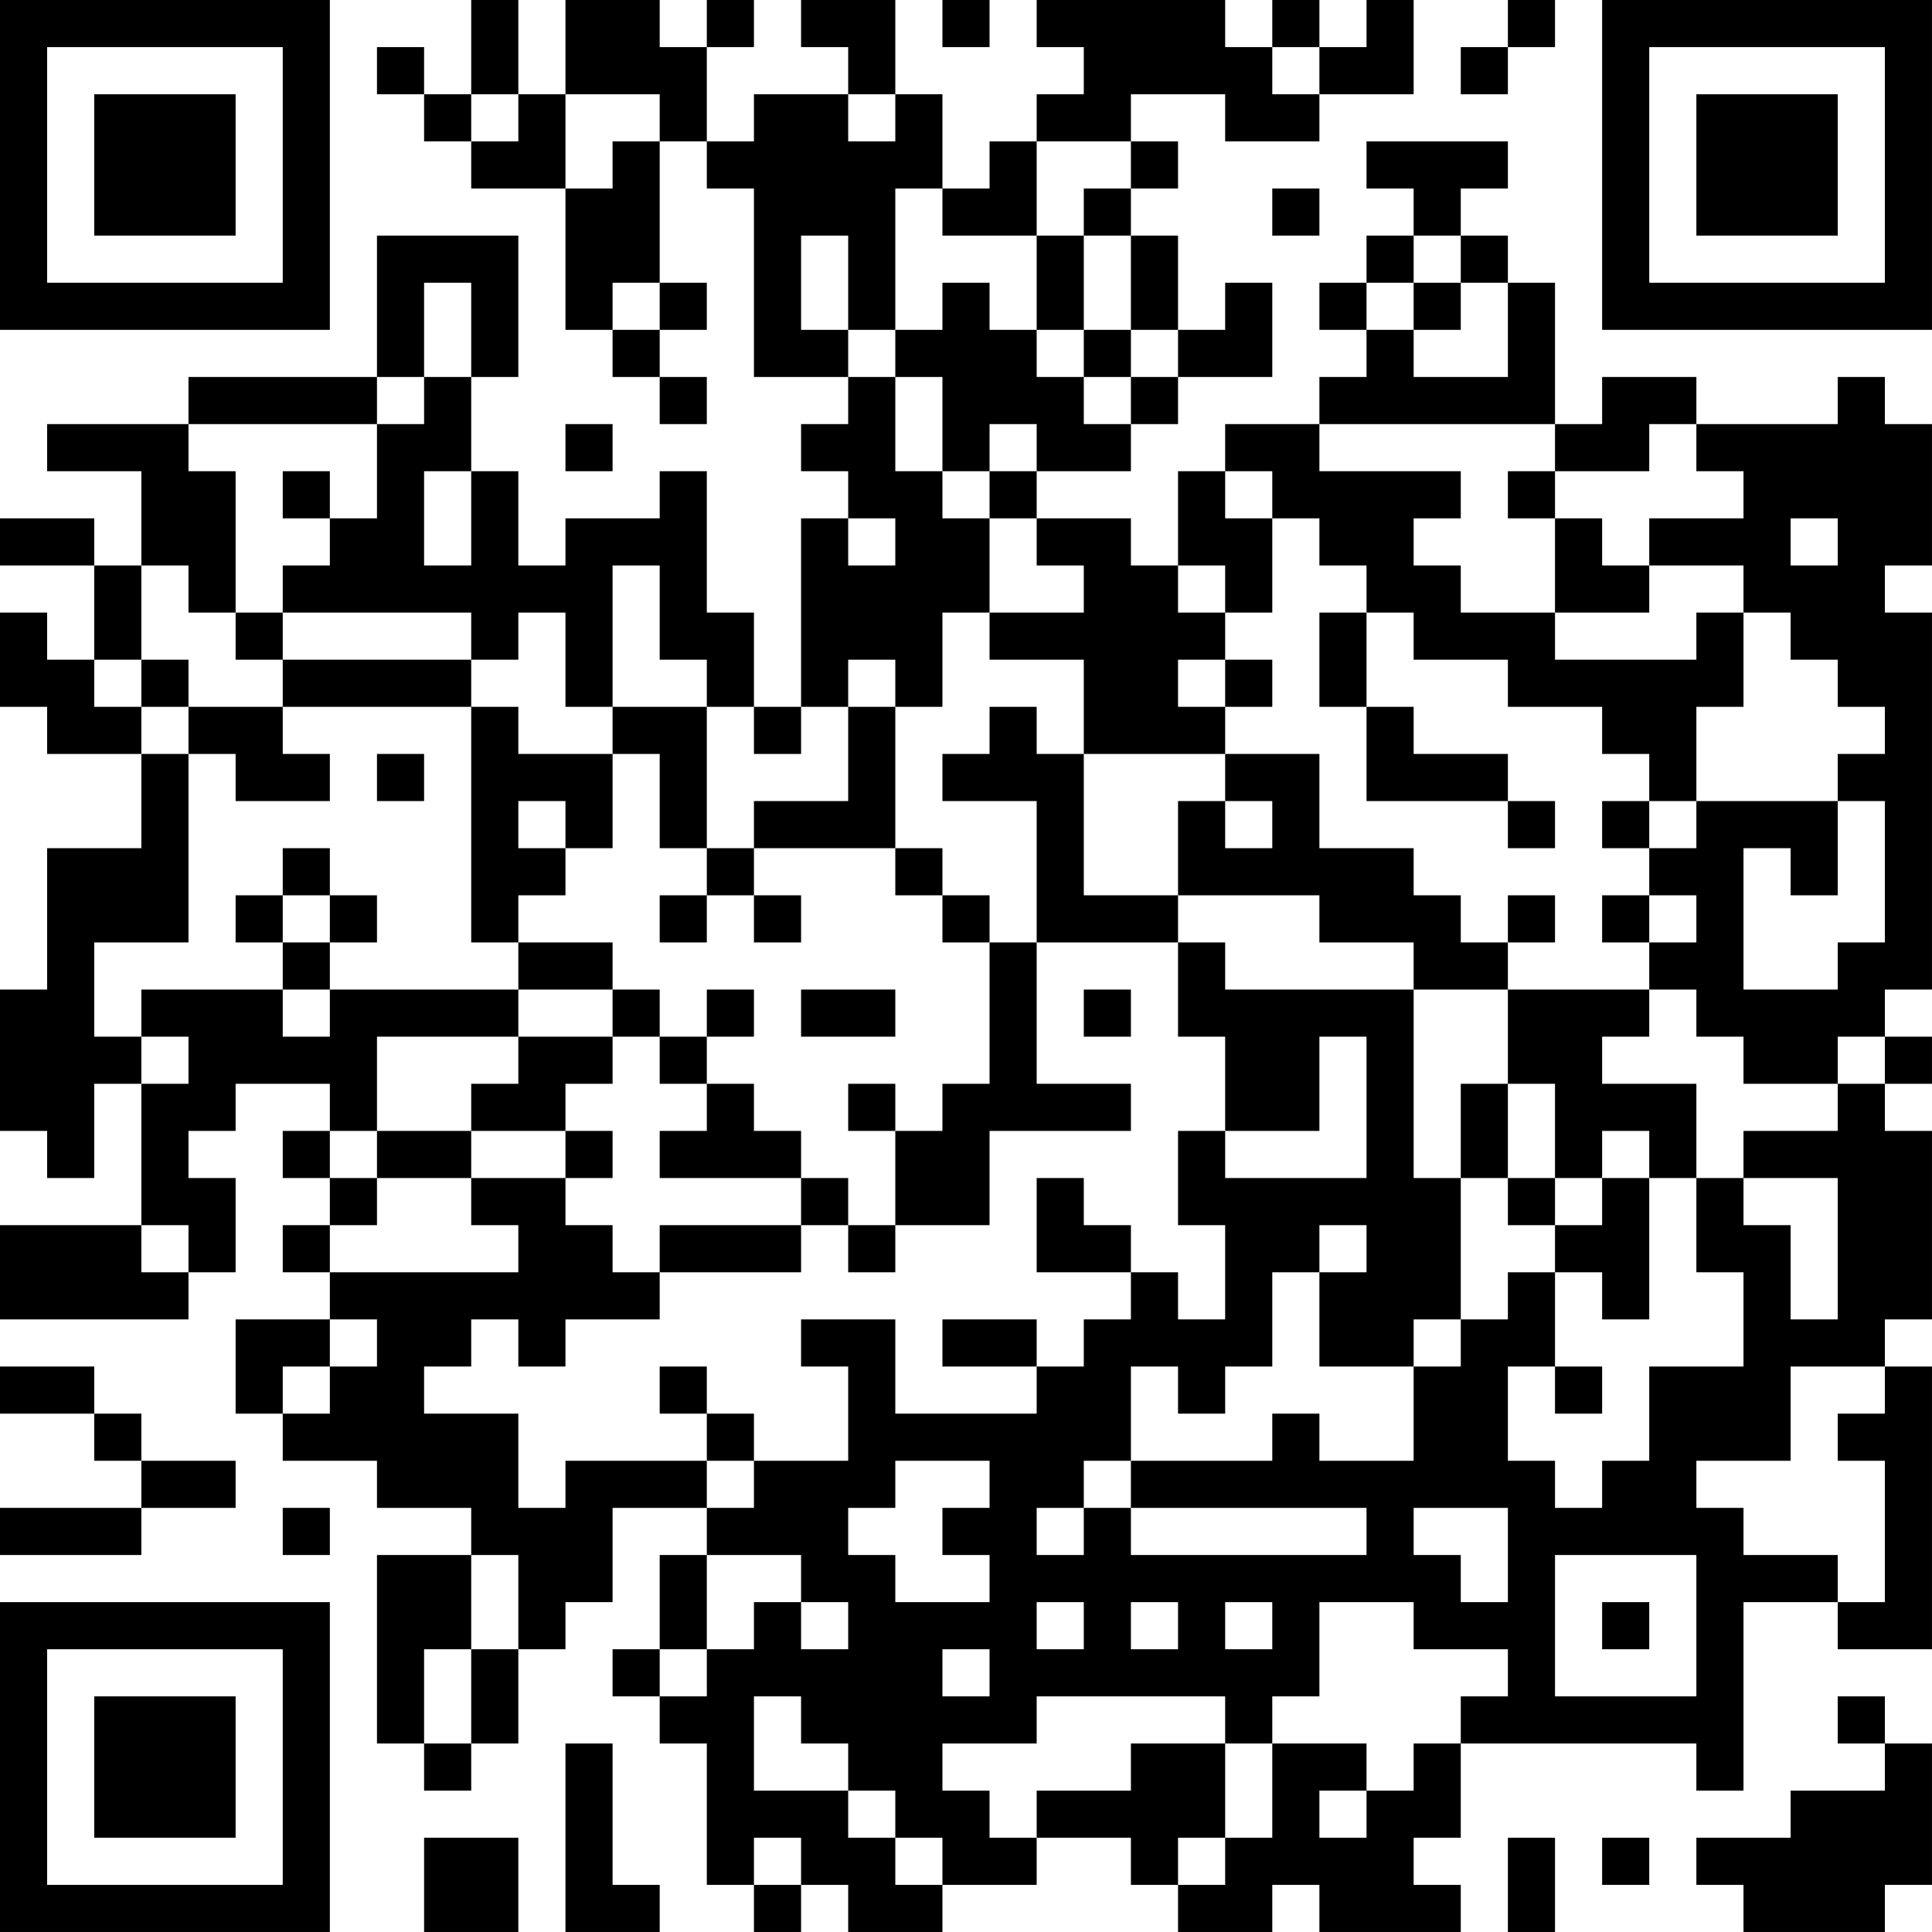 <?xml version="1.0" encoding="UTF-8"?>
<svg xmlns="http://www.w3.org/2000/svg" version="1.1" width="200" height="200" viewBox="0 0 200 200"><rect x="0" y="0" width="200" height="200" fill="#ffffff"/><g transform="scale(4.878)"><g transform="translate(0,0)"><path fill-rule="evenodd" d="M10 0L10 2L9 2L9 1L8 1L8 2L9 2L9 3L10 3L10 4L12 4L12 7L13 7L13 8L14 8L14 9L15 9L15 8L14 8L14 7L15 7L15 6L14 6L14 3L15 3L15 4L16 4L16 8L18 8L18 9L17 9L17 10L18 10L18 11L17 11L17 15L16 15L16 13L15 13L15 10L14 10L14 11L12 11L12 12L11 12L11 10L10 10L10 8L11 8L11 5L8 5L8 8L4 8L4 9L1 9L1 10L3 10L3 12L2 12L2 11L0 11L0 12L2 12L2 14L1 14L1 13L0 13L0 15L1 15L1 16L3 16L3 18L1 18L1 21L0 21L0 24L1 24L1 25L2 25L2 23L3 23L3 26L0 26L0 28L4 28L4 27L5 27L5 25L4 25L4 24L5 24L5 23L7 23L7 24L6 24L6 25L7 25L7 26L6 26L6 27L7 27L7 28L5 28L5 30L6 30L6 31L8 31L8 32L10 32L10 33L8 33L8 37L9 37L9 38L10 38L10 37L11 37L11 35L12 35L12 34L13 34L13 32L15 32L15 33L14 33L14 35L13 35L13 36L14 36L14 37L15 37L15 40L16 40L16 41L17 41L17 40L18 40L18 41L20 41L20 40L22 40L22 39L24 39L24 40L25 40L25 41L27 41L27 40L28 40L28 41L31 41L31 40L30 40L30 39L31 39L31 37L36 37L36 38L37 38L37 34L39 34L39 35L41 35L41 29L40 29L40 28L41 28L41 24L40 24L40 23L41 23L41 22L40 22L40 21L41 21L41 13L40 13L40 12L41 12L41 9L40 9L40 8L39 8L39 9L36 9L36 8L34 8L34 9L33 9L33 6L32 6L32 5L31 5L31 4L32 4L32 3L29 3L29 4L30 4L30 5L29 5L29 6L28 6L28 7L29 7L29 8L28 8L28 9L26 9L26 10L25 10L25 12L24 12L24 11L22 11L22 10L24 10L24 9L25 9L25 8L27 8L27 6L26 6L26 7L25 7L25 5L24 5L24 4L25 4L25 3L24 3L24 2L26 2L26 3L28 3L28 2L30 2L30 0L29 0L29 1L28 1L28 0L27 0L27 1L26 1L26 0L22 0L22 1L23 1L23 2L22 2L22 3L21 3L21 4L20 4L20 2L19 2L19 0L17 0L17 1L18 1L18 2L16 2L16 3L15 3L15 1L16 1L16 0L15 0L15 1L14 1L14 0L12 0L12 2L11 2L11 0ZM20 0L20 1L21 1L21 0ZM32 0L32 1L31 1L31 2L32 2L32 1L33 1L33 0ZM27 1L27 2L28 2L28 1ZM10 2L10 3L11 3L11 2ZM12 2L12 4L13 4L13 3L14 3L14 2ZM18 2L18 3L19 3L19 2ZM22 3L22 5L20 5L20 4L19 4L19 7L18 7L18 5L17 5L17 7L18 7L18 8L19 8L19 10L20 10L20 11L21 11L21 13L20 13L20 15L19 15L19 14L18 14L18 15L17 15L17 16L16 16L16 15L15 15L15 14L14 14L14 12L13 12L13 15L12 15L12 13L11 13L11 14L10 14L10 13L6 13L6 12L7 12L7 11L8 11L8 9L9 9L9 8L10 8L10 6L9 6L9 8L8 8L8 9L4 9L4 10L5 10L5 13L4 13L4 12L3 12L3 14L2 14L2 15L3 15L3 16L4 16L4 20L2 20L2 22L3 22L3 23L4 23L4 22L3 22L3 21L6 21L6 22L7 22L7 21L11 21L11 22L8 22L8 24L7 24L7 25L8 25L8 26L7 26L7 27L11 27L11 26L10 26L10 25L12 25L12 26L13 26L13 27L14 27L14 28L12 28L12 29L11 29L11 28L10 28L10 29L9 29L9 30L11 30L11 32L12 32L12 31L15 31L15 32L16 32L16 31L18 31L18 29L17 29L17 28L19 28L19 30L22 30L22 29L23 29L23 28L24 28L24 27L25 27L25 28L26 28L26 26L25 26L25 24L26 24L26 25L29 25L29 22L28 22L28 24L26 24L26 22L25 22L25 20L26 20L26 21L30 21L30 25L31 25L31 28L30 28L30 29L28 29L28 27L29 27L29 26L28 26L28 27L27 27L27 29L26 29L26 30L25 30L25 29L24 29L24 31L23 31L23 32L22 32L22 33L23 33L23 32L24 32L24 33L29 33L29 32L24 32L24 31L27 31L27 30L28 30L28 31L30 31L30 29L31 29L31 28L32 28L32 27L33 27L33 29L32 29L32 31L33 31L33 32L34 32L34 31L35 31L35 29L37 29L37 27L36 27L36 25L37 25L37 26L38 26L38 28L39 28L39 25L37 25L37 24L39 24L39 23L40 23L40 22L39 22L39 23L37 23L37 22L36 22L36 21L35 21L35 20L36 20L36 19L35 19L35 18L36 18L36 17L39 17L39 19L38 19L38 18L37 18L37 21L39 21L39 20L40 20L40 17L39 17L39 16L40 16L40 15L39 15L39 14L38 14L38 13L37 13L37 12L35 12L35 11L37 11L37 10L36 10L36 9L35 9L35 10L33 10L33 9L28 9L28 10L31 10L31 11L30 11L30 12L31 12L31 13L33 13L33 14L36 14L36 13L37 13L37 15L36 15L36 17L35 17L35 16L34 16L34 15L32 15L32 14L30 14L30 13L29 13L29 12L28 12L28 11L27 11L27 10L26 10L26 11L27 11L27 13L26 13L26 12L25 12L25 13L26 13L26 14L25 14L25 15L26 15L26 16L23 16L23 14L21 14L21 13L23 13L23 12L22 12L22 11L21 11L21 10L22 10L22 9L21 9L21 10L20 10L20 8L19 8L19 7L20 7L20 6L21 6L21 7L22 7L22 8L23 8L23 9L24 9L24 8L25 8L25 7L24 7L24 5L23 5L23 4L24 4L24 3ZM27 4L27 5L28 5L28 4ZM22 5L22 7L23 7L23 8L24 8L24 7L23 7L23 5ZM30 5L30 6L29 6L29 7L30 7L30 8L32 8L32 6L31 6L31 5ZM13 6L13 7L14 7L14 6ZM30 6L30 7L31 7L31 6ZM12 9L12 10L13 10L13 9ZM6 10L6 11L7 11L7 10ZM9 10L9 12L10 12L10 10ZM32 10L32 11L33 11L33 13L35 13L35 12L34 12L34 11L33 11L33 10ZM18 11L18 12L19 12L19 11ZM38 11L38 12L39 12L39 11ZM5 13L5 14L6 14L6 15L4 15L4 14L3 14L3 15L4 15L4 16L5 16L5 17L7 17L7 16L6 16L6 15L10 15L10 20L11 20L11 21L13 21L13 22L11 22L11 23L10 23L10 24L8 24L8 25L10 25L10 24L12 24L12 25L13 25L13 24L12 24L12 23L13 23L13 22L14 22L14 23L15 23L15 24L14 24L14 25L17 25L17 26L14 26L14 27L17 27L17 26L18 26L18 27L19 27L19 26L21 26L21 24L24 24L24 23L22 23L22 20L25 20L25 19L28 19L28 20L30 20L30 21L32 21L32 23L31 23L31 25L32 25L32 26L33 26L33 27L34 27L34 28L35 28L35 25L36 25L36 23L34 23L34 22L35 22L35 21L32 21L32 20L33 20L33 19L32 19L32 20L31 20L31 19L30 19L30 18L28 18L28 16L26 16L26 17L25 17L25 19L23 19L23 16L22 16L22 15L21 15L21 16L20 16L20 17L22 17L22 20L21 20L21 19L20 19L20 18L19 18L19 15L18 15L18 17L16 17L16 18L15 18L15 15L13 15L13 16L11 16L11 15L10 15L10 14L6 14L6 13ZM28 13L28 15L29 15L29 17L32 17L32 18L33 18L33 17L32 17L32 16L30 16L30 15L29 15L29 13ZM26 14L26 15L27 15L27 14ZM8 16L8 17L9 17L9 16ZM13 16L13 18L12 18L12 17L11 17L11 18L12 18L12 19L11 19L11 20L13 20L13 21L14 21L14 22L15 22L15 23L16 23L16 24L17 24L17 25L18 25L18 26L19 26L19 24L20 24L20 23L21 23L21 20L20 20L20 19L19 19L19 18L16 18L16 19L15 19L15 18L14 18L14 16ZM26 17L26 18L27 18L27 17ZM34 17L34 18L35 18L35 17ZM6 18L6 19L5 19L5 20L6 20L6 21L7 21L7 20L8 20L8 19L7 19L7 18ZM6 19L6 20L7 20L7 19ZM14 19L14 20L15 20L15 19ZM16 19L16 20L17 20L17 19ZM34 19L34 20L35 20L35 19ZM15 21L15 22L16 22L16 21ZM17 21L17 22L19 22L19 21ZM23 21L23 22L24 22L24 21ZM18 23L18 24L19 24L19 23ZM32 23L32 25L33 25L33 26L34 26L34 25L35 25L35 24L34 24L34 25L33 25L33 23ZM22 25L22 27L24 27L24 26L23 26L23 25ZM3 26L3 27L4 27L4 26ZM7 28L7 29L6 29L6 30L7 30L7 29L8 29L8 28ZM20 28L20 29L22 29L22 28ZM0 29L0 30L2 30L2 31L3 31L3 32L0 32L0 33L3 33L3 32L5 32L5 31L3 31L3 30L2 30L2 29ZM14 29L14 30L15 30L15 31L16 31L16 30L15 30L15 29ZM33 29L33 30L34 30L34 29ZM38 29L38 31L36 31L36 32L37 32L37 33L39 33L39 34L40 34L40 31L39 31L39 30L40 30L40 29ZM19 31L19 32L18 32L18 33L19 33L19 34L21 34L21 33L20 33L20 32L21 32L21 31ZM6 32L6 33L7 33L7 32ZM30 32L30 33L31 33L31 34L32 34L32 32ZM10 33L10 35L9 35L9 37L10 37L10 35L11 35L11 33ZM15 33L15 35L14 35L14 36L15 36L15 35L16 35L16 34L17 34L17 35L18 35L18 34L17 34L17 33ZM33 33L33 36L36 36L36 33ZM22 34L22 35L23 35L23 34ZM24 34L24 35L25 35L25 34ZM26 34L26 35L27 35L27 34ZM28 34L28 36L27 36L27 37L26 37L26 36L22 36L22 37L20 37L20 38L21 38L21 39L22 39L22 38L24 38L24 37L26 37L26 39L25 39L25 40L26 40L26 39L27 39L27 37L29 37L29 38L28 38L28 39L29 39L29 38L30 38L30 37L31 37L31 36L32 36L32 35L30 35L30 34ZM34 34L34 35L35 35L35 34ZM20 35L20 36L21 36L21 35ZM16 36L16 38L18 38L18 39L19 39L19 40L20 40L20 39L19 39L19 38L18 38L18 37L17 37L17 36ZM39 36L39 37L40 37L40 38L38 38L38 39L36 39L36 40L37 40L37 41L40 41L40 40L41 40L41 37L40 37L40 36ZM12 37L12 41L14 41L14 40L13 40L13 37ZM9 39L9 41L11 41L11 39ZM16 39L16 40L17 40L17 39ZM32 39L32 41L33 41L33 39ZM34 39L34 40L35 40L35 39ZM0 0L0 7L7 7L7 0ZM1 1L1 6L6 6L6 1ZM2 2L2 5L5 5L5 2ZM34 0L34 7L41 7L41 0ZM35 1L35 6L40 6L40 1ZM36 2L36 5L39 5L39 2ZM0 34L0 41L7 41L7 34ZM1 35L1 40L6 40L6 35ZM2 36L2 39L5 39L5 36Z" fill="#000000"/></g></g></svg>
